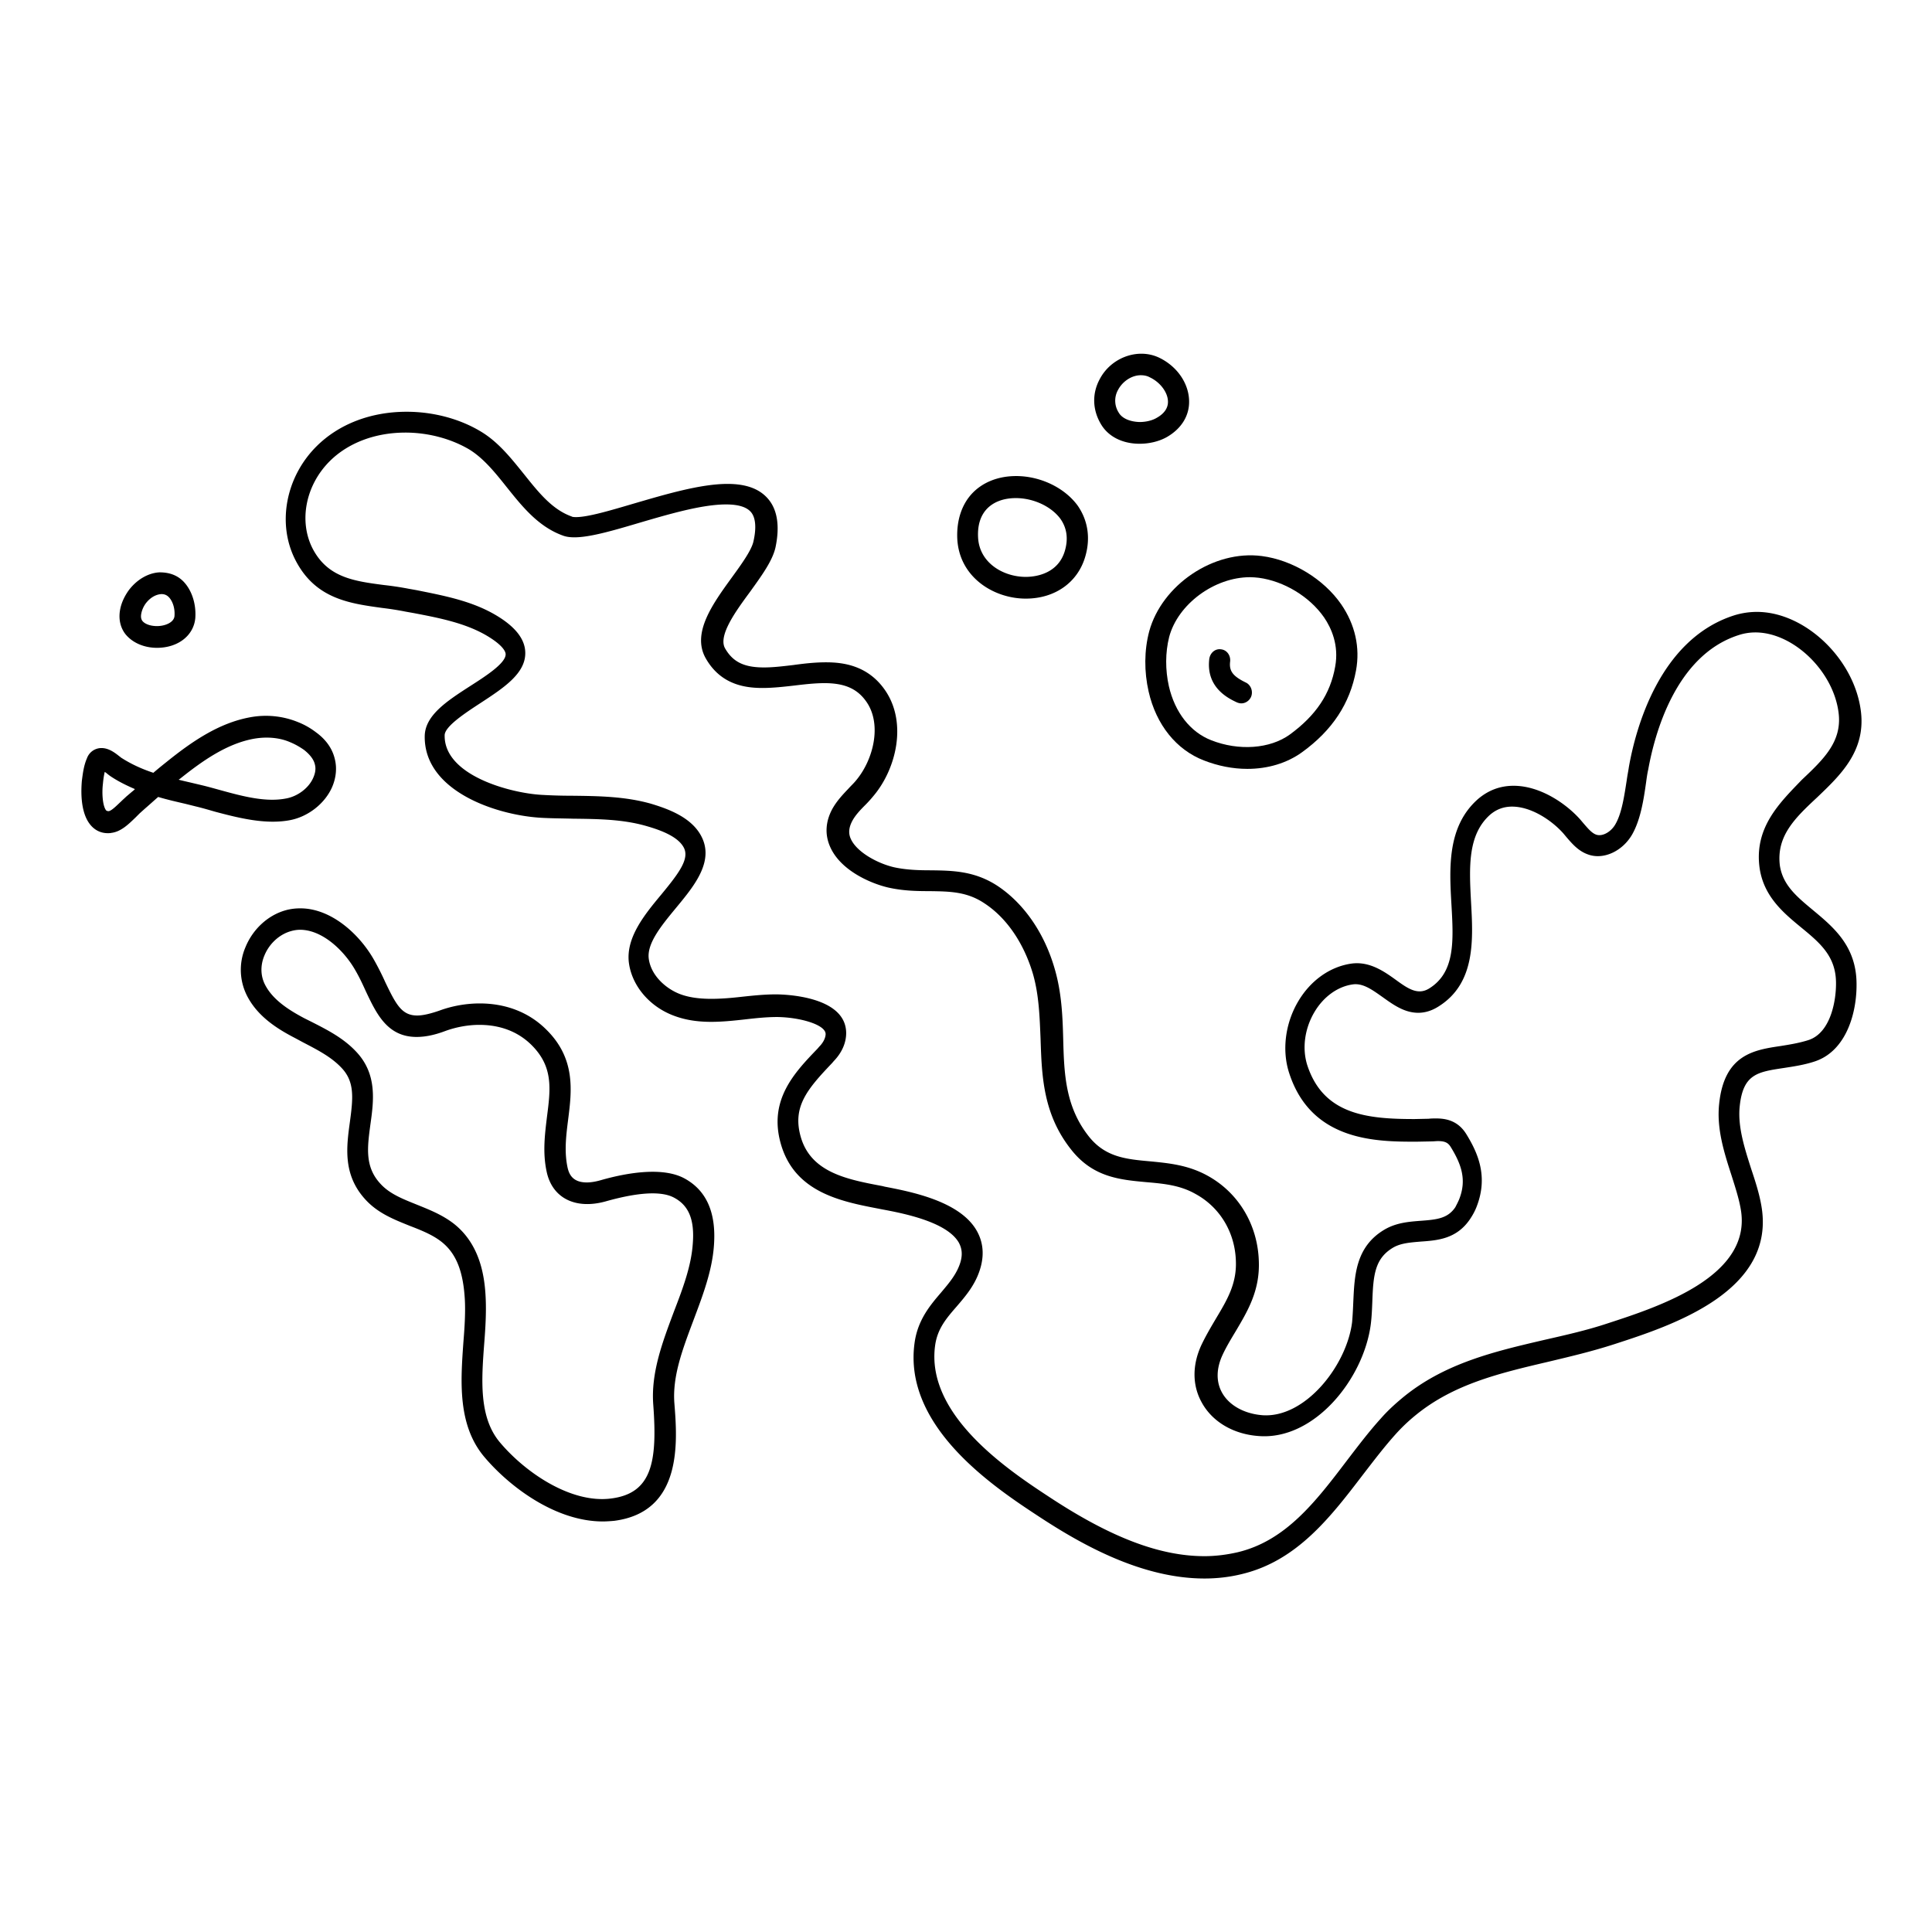 <svg xmlns="http://www.w3.org/2000/svg" width="64" height="64" viewBox="0 0 64 64">
    <path d="M60.2 26.41c.74-.71 1.59-1.5 1.45-2.8-.19-1.75-1.84-3.34-3.45-3.34-.26 0-.52.04-.77.12-2.47.8-3.25 3.77-3.47 5.01-.02.14-.05.28-.07.43-.08.51-.16 1.09-.37 1.46-.14.26-.43.43-.64.36-.15-.05-.28-.21-.42-.37l-.11-.13c-.46-.52-1.32-1.12-2.21-1.12-.45 0-.84.15-1.18.44-1.02.9-.95 2.27-.88 3.48.07 1.21.13 2.25-.73 2.79-.38.24-.71.01-1.11-.28-.4-.29-.88-.62-1.47-.54-.71.1-1.36.56-1.77 1.26-.43.73-.54 1.63-.29 2.38.74 2.26 2.91 2.26 4.21 2.26l.51-.01c.07 0 .14-.01.2-.01.23 0 .34.05.43.2.35.57.53 1.08.28 1.72-.04.1-.09.19-.13.27-.25.37-.6.41-1.14.45-.39.03-.82.06-1.22.3-.95.57-.98 1.53-1.02 2.38-.01.23-.02.46-.04.68-.18 1.44-1.56 3.19-2.98 3.08-.6-.05-1.1-.33-1.33-.75-.2-.36-.19-.8.02-1.25.13-.28.29-.54.44-.79.39-.66.8-1.34.76-2.32-.04-1.21-.68-2.27-1.71-2.83-.64-.35-1.28-.41-1.9-.47-.79-.07-1.47-.14-2.01-.81-.79-.99-.83-2.08-.86-3.24-.02-.75-.05-1.53-.28-2.32-.34-1.19-1.02-2.17-1.89-2.75-.76-.5-1.49-.51-2.2-.52-.4 0-.81-.01-1.23-.1-.56-.13-1.25-.51-1.44-.95-.08-.18-.06-.37.05-.58.1-.19.26-.36.43-.53.1-.1.19-.2.28-.31.74-.88 1.12-2.4.39-3.48-.57-.84-1.4-.94-1.97-.94-.36 0-.72.04-1.08.09-.34.04-.67.08-.97.08-.66 0-1.03-.18-1.29-.63-.24-.42.35-1.23.83-1.88.38-.53.74-1.02.84-1.47.14-.67.07-1.2-.21-1.56-.28-.36-.73-.54-1.38-.54-.9 0-2.07.35-3.1.65-.78.23-1.52.45-1.92.45-.09 0-.13-.01-.14-.02-.65-.23-1.1-.8-1.58-1.4-.42-.52-.85-1.07-1.44-1.42-.7-.42-1.57-.65-2.45-.65-1.19 0-2.25.41-2.99 1.15-1.02 1.02-1.31 2.57-.69 3.77.66 1.28 1.79 1.43 2.88 1.58.25.03.51.07.76.12l.28.05c.84.16 1.71.33 2.42.75.57.34.62.55.62.61.01.3-.68.74-1.18 1.06-.76.49-1.48.96-1.5 1.64-.04 1.82 2.34 2.63 3.85 2.72.35.02.71.02 1.06.03.85.01 1.65.02 2.42.24.42.12 1.01.32 1.23.68.24.38-.12.86-.73 1.6-.55.66-1.16 1.41-1.07 2.23.09.76.66 1.45 1.45 1.76.38.15.79.22 1.28.22.37 0 .75-.04 1.11-.08.35-.04.71-.08 1.08-.08.75.01 1.59.25 1.6.56 0 .12-.07.28-.21.42l-.06.07c-.76.79-1.62 1.69-1.22 3.13.45 1.63 2 1.93 3.25 2.17l.1.02c.7.13 2.15.41 2.55 1.1.11.2.13.41.05.67-.12.38-.37.67-.63.98-.36.42-.77.9-.88 1.65-.41 2.81 2.67 4.83 4.15 5.8 1.33.87 3.34 2.03 5.45 2.03.43 0 .85-.05 1.25-.15 1.82-.44 2.93-1.89 4-3.29.37-.48.72-.94 1.1-1.36.19-.21.4-.41.62-.59 1.27-1.05 2.8-1.41 4.42-1.79.71-.17 1.44-.34 2.21-.59 1.88-.61 5.38-1.75 4.84-4.62-.07-.39-.2-.79-.33-1.18-.22-.69-.45-1.4-.38-2.07.11-1.07.59-1.14 1.45-1.27.32-.05.68-.1 1.04-.22 1.05-.35 1.4-1.63 1.38-2.61-.02-1.22-.77-1.84-1.43-2.39-.54-.45-1.01-.83-1.11-1.49-.12-.98.51-1.58 1.24-2.26zm-1.91 2.35c.14.94.79 1.48 1.36 1.95.62.51 1.16.95 1.17 1.83.01.59-.17 1.66-.9 1.91-.31.1-.62.15-.93.2-.88.13-1.87.28-2.04 1.91-.09.82.16 1.61.41 2.38.12.38.24.75.3 1.09.42 2.24-2.69 3.25-4.41 3.81-.69.23-1.41.39-2.11.55-1.63.38-3.31.77-4.7 1.93-.24.2-.48.42-.69.66-.4.44-.77.93-1.13 1.4-1.04 1.37-2.03 2.66-3.62 3.04-.35.08-.72.13-1.1.13-1.47 0-3.08-.61-5.08-1.92-1.36-.89-4.18-2.74-3.84-5.08.08-.54.37-.88.71-1.27.3-.35.62-.72.78-1.25.14-.46.1-.89-.12-1.27-.56-.97-2.16-1.28-3.04-1.45l-.08-.02c-1.17-.22-2.38-.45-2.71-1.65-.27-.98.22-1.56 1.04-2.42l.06-.07c.28-.29.42-.63.41-.96-.04-1.2-2.06-1.25-2.33-1.25-.38 0-.76.04-1.13.08-.79.09-1.52.12-2.07-.1-.45-.18-.94-.61-1.01-1.17-.06-.51.43-1.1.9-1.67.62-.75 1.33-1.6.79-2.47-.35-.56-1.06-.82-1.63-.99-.86-.24-1.74-.25-2.59-.26-.35 0-.69-.01-1.03-.03-1.02-.06-3.23-.64-3.2-1.98.01-.29.68-.73 1.17-1.05.78-.51 1.52-.99 1.5-1.69-.01-.44-.33-.85-.97-1.23-.81-.48-1.74-.65-2.63-.83l-.28-.05c-.26-.05-.53-.09-.8-.12-1-.13-1.86-.25-2.36-1.2-.47-.91-.24-2.1.56-2.9.61-.61 1.51-.95 2.51-.95.75 0 1.5.2 2.1.55.48.29.86.76 1.25 1.25.52.65 1.06 1.33 1.89 1.62.47.16 1.36-.09 2.47-.42.99-.29 2.1-.62 2.91-.62.42 0 .7.09.84.27.14.18.17.51.07.95-.06.29-.39.75-.71 1.19-.63.87-1.35 1.85-.87 2.69.5.88 1.32.98 1.88.98.34 0 .7-.04 1.05-.08.33-.04.68-.08 1-.08.68 0 1.1.19 1.4.63.51.75.22 1.91-.35 2.59-.08.1-.17.18-.25.27-.19.2-.39.41-.54.68-.22.41-.25.83-.08 1.23.34.81 1.37 1.24 1.93 1.37.49.11.93.12 1.37.12.66.01 1.24.01 1.83.41.73.48 1.3 1.32 1.6 2.34.2.7.22 1.43.25 2.14.04 1.23.08 2.5 1.02 3.68.72.91 1.61.99 2.48 1.07.58.05 1.12.1 1.63.39.81.44 1.31 1.27 1.34 2.22.03.76-.29 1.29-.66 1.91-.16.27-.32.54-.47.85-.32.67-.32 1.36 0 1.93.35.64 1.05 1.05 1.88 1.11 1.85.15 3.49-1.9 3.72-3.71.03-.24.04-.49.05-.74.03-.87.08-1.42.67-1.78.26-.16.58-.18.92-.21.56-.04 1.2-.08 1.65-.75.08-.12.16-.26.22-.42.38-.99.04-1.76-.34-2.38-.29-.48-.72-.53-1.01-.53-.08 0-.16 0-.24.01l-.47.01c-1.56 0-3.01-.14-3.55-1.77-.18-.55-.1-1.21.23-1.77.3-.51.77-.85 1.27-.92.34-.05.65.18.99.42.35.25.72.52 1.18.52.23 0 .46-.07.69-.22 1.21-.77 1.13-2.2 1.06-3.45-.06-1.14-.12-2.22.63-2.89.21-.18.45-.27.73-.27.63 0 1.31.45 1.7.89l.1.12c.19.22.4.47.73.58.52.18 1.15-.13 1.46-.69.27-.49.37-1.14.45-1.71.02-.15.04-.29.07-.42.2-1.11.88-3.77 2.99-4.45.18-.06.37-.09.56-.09 1.27 0 2.61 1.31 2.76 2.7.1.93-.51 1.51-1.22 2.18-.73.76-1.59 1.58-1.4 2.93zM22.68 39.04c-.71-.39-1.88-.2-2.76.05-.17.05-.34.08-.48.08-.47 0-.59-.27-.64-.5-.11-.52-.05-1.03.02-1.58.12-.95.26-2.03-.74-3-.57-.56-1.33-.85-2.19-.85-.44 0-.91.08-1.34.24-.29.1-.54.16-.73.16-.51 0-.7-.36-1.06-1.11a8.84 8.84 0 0 0-.38-.75c-.48-.84-1.41-1.69-2.43-1.69-.17 0-.34.02-.51.07-.58.17-1.07.63-1.31 1.22a1.9 1.9 0 0 0 .05 1.6c.35.69 1 1.1 1.6 1.41l.26.14c.48.25.93.48 1.27.84.44.46.39.99.28 1.8-.11.81-.24 1.73.5 2.55.42.47.97.68 1.49.89.39.15.76.3 1.05.53.49.39.72.99.77 1.94.02.43-.01.9-.05 1.39-.09 1.28-.2 2.74.7 3.8.83.98 2.35 2.13 3.92 2.13.12 0 .25-.01.37-.02 2.28-.29 2.1-2.63 2-3.89-.07-.9.27-1.79.63-2.75.3-.8.62-1.63.68-2.48.08-1.08-.24-1.82-.97-2.22zm-.36 4.42c-.37.99-.76 2.01-.68 3.07.14 1.89-.04 2.94-1.4 3.11-1.32.17-2.83-.85-3.68-1.86-.7-.83-.61-2.07-.52-3.27.04-.5.07-1.01.05-1.48-.03-.74-.18-1.79-1.04-2.48-.38-.3-.81-.47-1.23-.64-.47-.19-.92-.36-1.23-.71-.51-.56-.42-1.2-.32-1.95.11-.78.23-1.67-.47-2.41-.42-.45-.95-.72-1.46-.98l-.26-.13c-.49-.26-1.04-.6-1.3-1.11-.15-.29-.16-.64-.02-.97.16-.39.49-.69.86-.8.1-.03.21-.05.32-.05.74 0 1.46.69 1.83 1.34.14.24.25.48.35.7.35.74.71 1.51 1.68 1.51.28 0 .59-.06.96-.2.36-.13.75-.2 1.12-.2.48 0 1.16.11 1.72.66.73.72.64 1.45.52 2.38-.07.58-.15 1.19-.01 1.83.19.88.97 1.26 1.98.97.75-.21 1.73-.4 2.25-.11.48.26.67.73.61 1.51-.05.75-.33 1.49-.63 2.27zM9.6 27.17c.59-.11 1.14-.53 1.39-1.07.14-.31.18-.65.1-.96-.08-.34-.29-.64-.62-.88-.17-.13-.37-.25-.6-.34-.49-.2-1.04-.26-1.58-.16-1.05.19-1.95.82-2.76 1.47-.15.12-.3.24-.45.37-.42-.14-.75-.3-1.05-.49-.02-.01-.05-.04-.08-.06-.15-.12-.35-.27-.59-.27a.51.51 0 0 0-.48.34c-.11.25-.14.53-.17.76-.01.16-.09 1 .29 1.45.15.18.35.27.57.27.04 0 .08 0 .12-.01.33-.04.59-.31.8-.51l.14-.14.19-.17c.14-.12.27-.24.42-.37.3.09.61.16.91.23l.36.09c.21.05.41.11.62.17.79.21 1.67.43 2.47.28zm-5.42-.78c-.05.05-.11.1-.17.16-.12.11-.31.31-.41.32h-.03l-.05-.02c-.12-.14-.15-.57-.11-.89.01-.12.03-.27.06-.39.03.02.06.04.08.06.05.04.09.07.12.09.24.16.5.29.8.42-.03.03-.06.06-.09.08l-.2.17zm1.74-.56c.01-.01.02-.02.04-.03.75-.6 1.56-1.17 2.46-1.33.41-.07.84-.04 1.2.12.17.07.32.16.45.25.19.15.32.31.36.48.05.18-.01.35-.06.46-.15.33-.51.6-.89.67-.66.13-1.4-.06-2.16-.27-.22-.06-.43-.12-.64-.17l-.38-.09c-.13-.03-.26-.06-.38-.09z"/>
    <path d="M39.88 25.19c.46.18.95.28 1.44.28.68 0 1.31-.19 1.81-.55 1.01-.73 1.59-1.62 1.79-2.71.14-.76-.03-1.52-.49-2.19-.58-.84-1.62-1.47-2.63-1.6-1.6-.21-3.31.96-3.73 2.49-.17.64-.17 1.34-.02 2 .25 1.1.92 1.93 1.83 2.28zm-1.15-4.09c.29-1.09 1.5-1.98 2.68-1.98.1 0 .19.01.29.02.83.11 1.68.62 2.16 1.31.24.35.5.92.37 1.63-.16.91-.64 1.62-1.5 2.25-.66.48-1.7.55-2.61.19-.69-.27-1.2-.92-1.4-1.79-.12-.54-.12-1.11.01-1.63z"/>
    <path d="M40.98 23.27c.05.02.1.03.14.03.13 0 .26-.08.32-.21.08-.18 0-.4-.17-.48-.43-.21-.56-.38-.52-.7.02-.2-.11-.38-.3-.4-.2-.03-.36.12-.39.31-.12.96.64 1.32.92 1.45zm-1.59-10.01c-.02-.58-.41-1.14-1.01-1.42-.7-.32-1.58.01-1.95.72-.26.48-.24 1.02.04 1.49.24.41.71.65 1.28.65.33 0 .65-.08.9-.22.49-.28.76-.72.74-1.22zm-2.33.41a.73.73 0 0 1-.02-.76c.15-.28.45-.48.75-.48.11 0 .21.02.3.07.34.16.59.49.6.79.01.22-.12.41-.37.55-.15.09-.36.14-.57.14-.32-.01-.58-.12-.69-.31zM5.2 21.46c.7 0 1.22-.41 1.27-.99.03-.44-.1-.87-.35-1.16-.2-.23-.47-.35-.83-.35h-.01c-.38.02-.76.25-1.02.6-.12.17-.21.35-.26.54-.11.43.02.73.15.9.23.29.62.46 1.05.46zm-.51-1.18a.88.88 0 0 1 .13-.28c.14-.19.33-.31.53-.32.11 0 .19.04.26.12.12.14.19.37.17.61-.02.21-.31.33-.58.33-.22 0-.41-.07-.49-.18-.03-.05-.06-.12-.02-.28zm28.97-4.51c-.6 0-1.12.21-1.47.59-.33.36-.5.87-.48 1.46.05 1.3 1.21 2.01 2.27 2.01.96 0 1.72-.53 1.97-1.39.18-.61.09-1.2-.25-1.69-.43-.59-1.23-.98-2.04-.98zm.32 3.34c-.74 0-1.54-.46-1.58-1.31-.02-.4.08-.71.28-.93.22-.24.56-.37.97-.37.59 0 1.18.28 1.48.69.21.3.26.65.15 1.04-.23.82-1.05.88-1.3.88z"/>
</svg>

